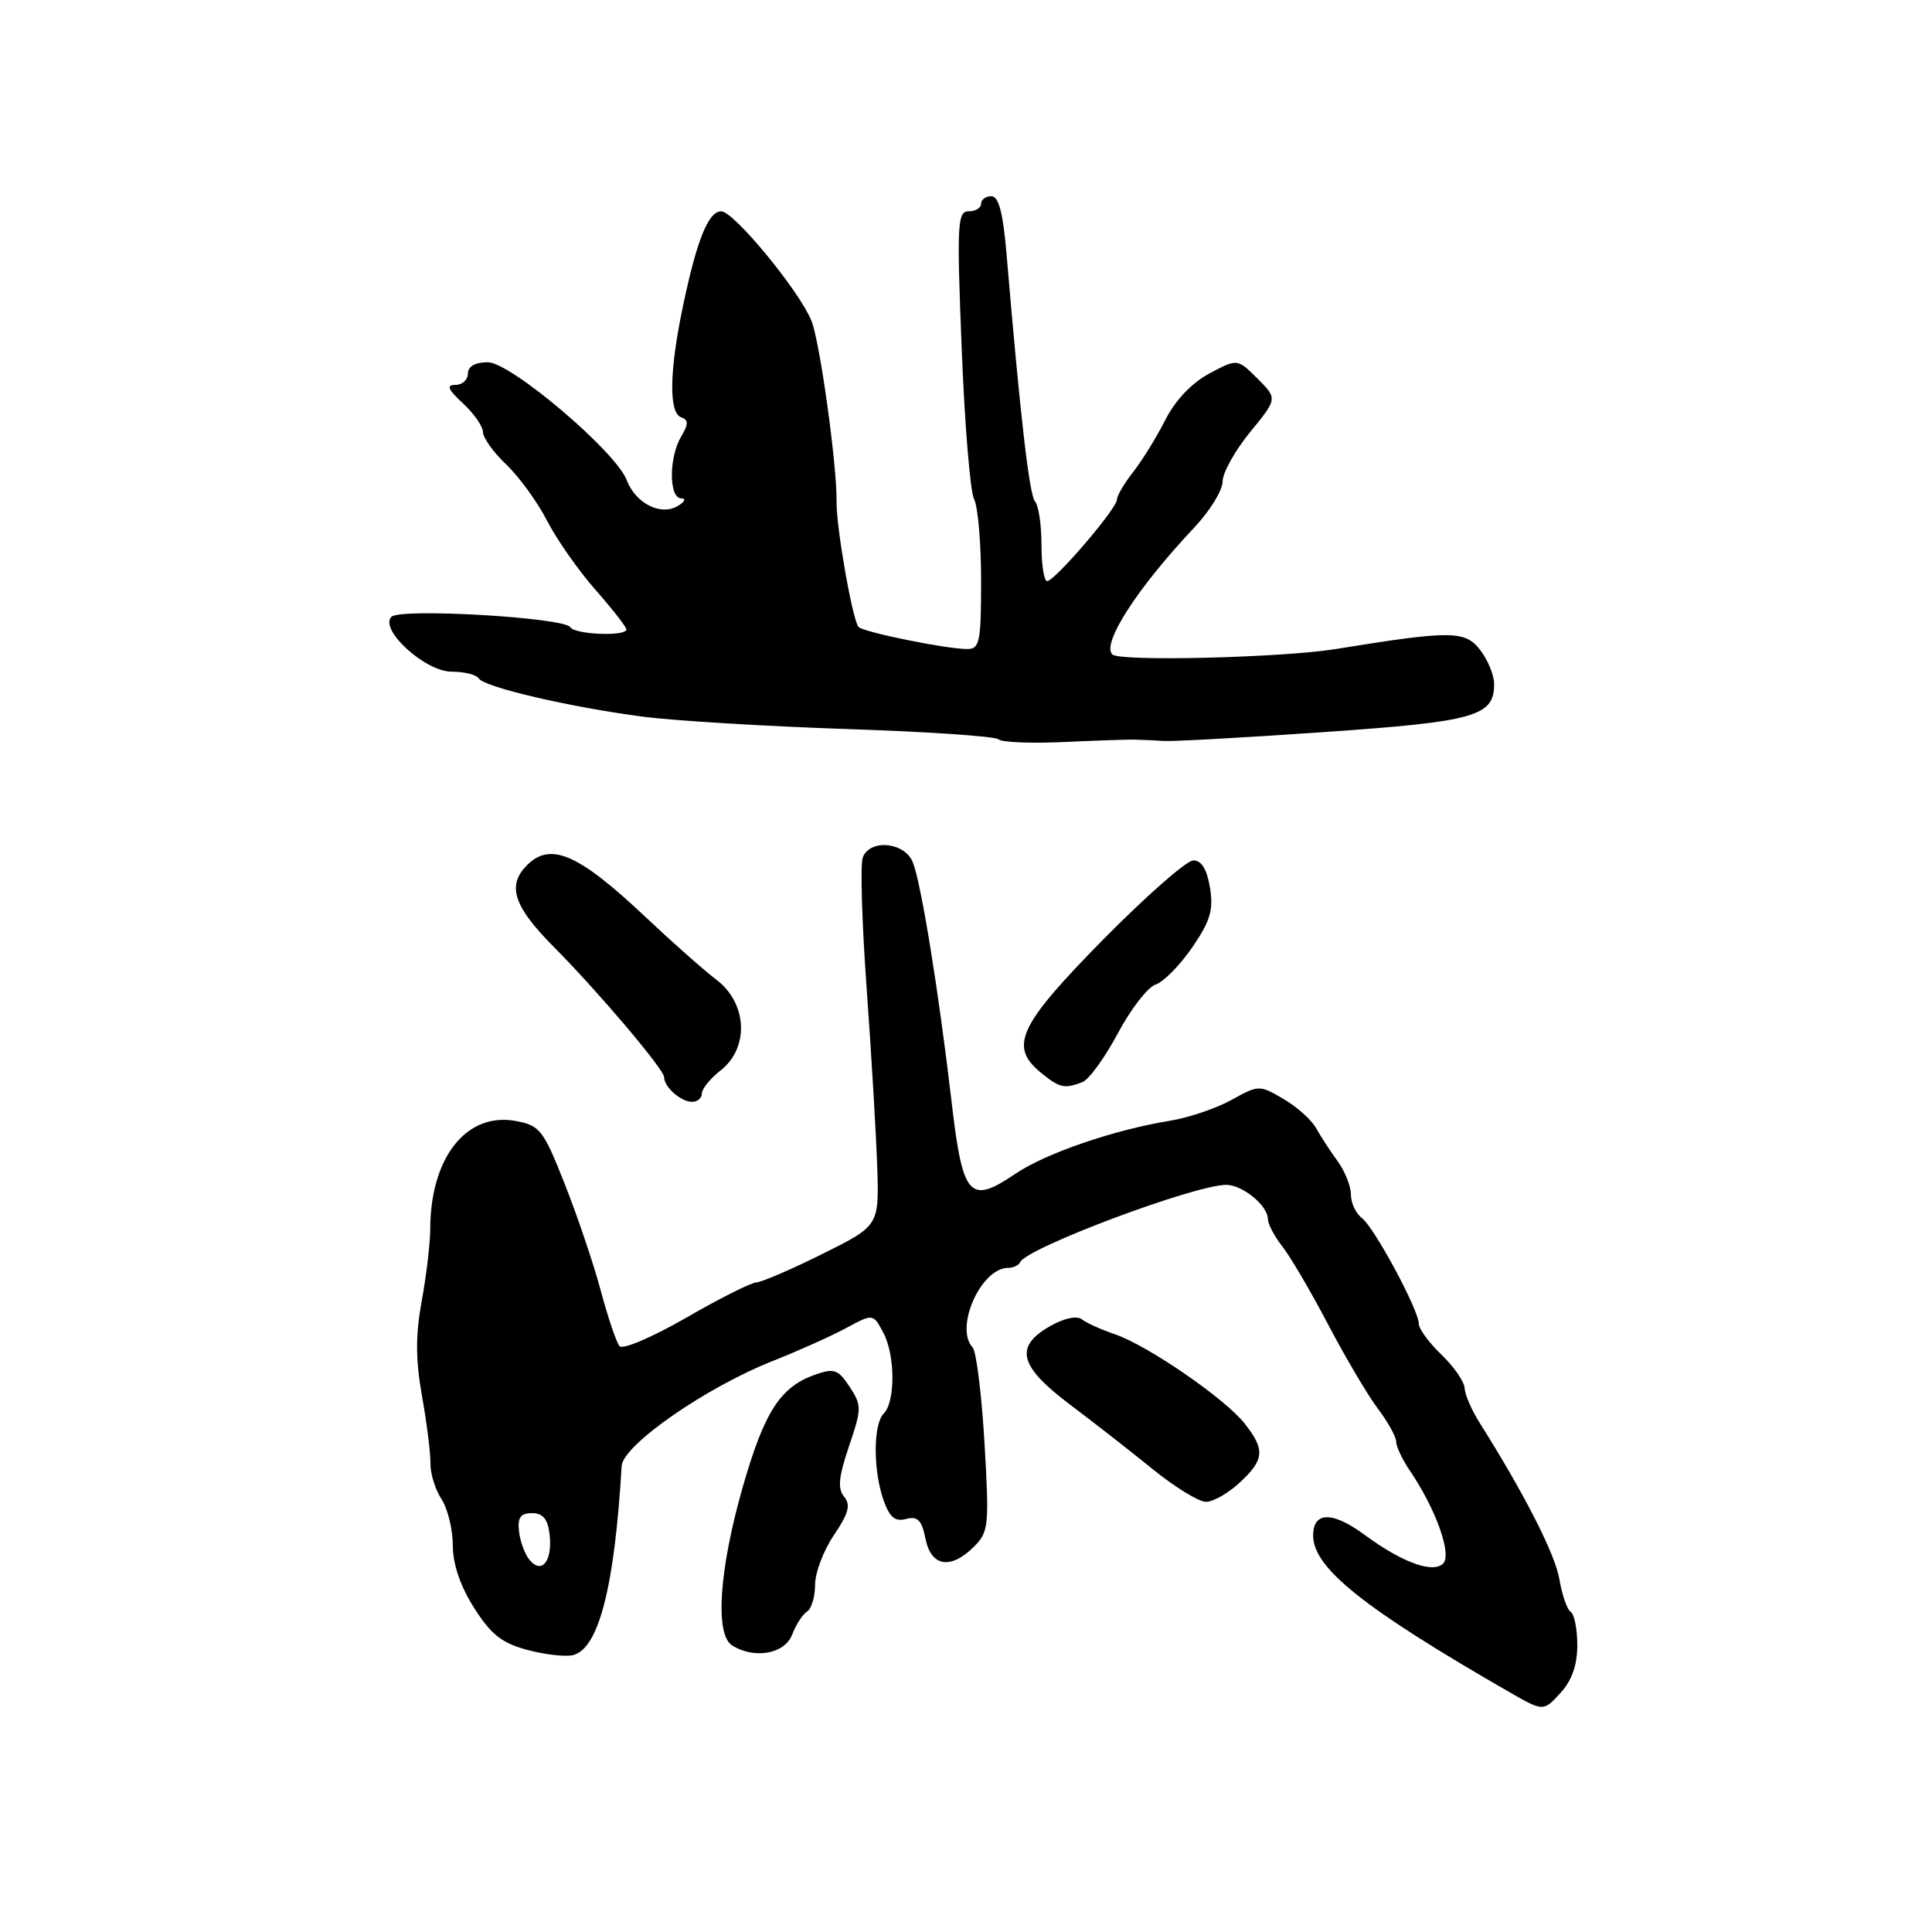 <?xml version="1.0" encoding="UTF-8" standalone="no"?>
<!DOCTYPE svg PUBLIC "-//W3C//DTD SVG 1.1//EN" "http://www.w3.org/Graphics/SVG/1.1/DTD/svg11.dtd" >
<svg xmlns="http://www.w3.org/2000/svg" xmlns:xlink="http://www.w3.org/1999/xlink" version="1.1" viewBox="0 0 256 256">
 <g >
 <path fill="currentColor"
d=" M 209.00 218.00 C 209.00 215.87 208.61 213.88 208.13 213.58 C 207.65 213.29 206.98 211.35 206.63 209.27 C 206.08 205.95 201.95 197.86 196.04 188.50 C 195.00 186.85 194.11 184.80 194.07 183.94 C 194.03 183.08 192.65 181.08 191.00 179.50 C 189.35 177.92 188.00 176.08 188.00 175.41 C 188.00 173.60 182.12 162.66 180.45 161.39 C 179.65 160.78 179.00 159.38 179.00 158.27 C 179.00 157.17 178.21 155.19 177.25 153.87 C 176.29 152.56 175.00 150.58 174.39 149.49 C 173.79 148.39 171.84 146.65 170.06 145.61 C 166.89 143.75 166.79 143.75 163.17 145.75 C 161.15 146.87 157.47 148.11 155.00 148.51 C 147.62 149.71 138.54 152.82 134.55 155.53 C 128.49 159.64 127.57 158.62 126.12 146.24 C 124.41 131.52 122.05 116.96 120.95 114.25 C 119.87 111.57 115.27 111.13 114.32 113.62 C 113.98 114.50 114.21 122.27 114.83 130.87 C 115.45 139.46 116.08 150.08 116.23 154.45 C 116.50 162.41 116.50 162.41 109.00 166.14 C 104.88 168.19 100.92 169.90 100.20 169.93 C 99.49 169.97 95.30 172.08 90.88 174.63 C 86.47 177.17 82.52 178.86 82.10 178.38 C 81.68 177.90 80.56 174.59 79.61 171.04 C 78.66 167.49 76.51 161.12 74.83 156.89 C 72.01 149.73 71.55 149.14 68.37 148.54 C 61.82 147.31 57.02 153.37 57.01 162.88 C 57.00 164.75 56.50 169.02 55.88 172.38 C 55.05 176.94 55.06 180.16 55.92 185.00 C 56.56 188.57 57.06 192.59 57.04 193.92 C 57.01 195.25 57.67 197.37 58.50 198.64 C 59.32 199.90 60.00 202.66 60.00 204.77 C 60.00 207.26 60.99 210.17 62.82 213.05 C 65.07 216.60 66.51 217.73 69.91 218.63 C 72.25 219.26 74.98 219.56 75.97 219.30 C 79.34 218.42 81.44 210.21 82.37 194.26 C 82.53 191.48 93.56 183.82 102.44 180.32 C 105.77 179.00 110.12 177.05 112.09 175.99 C 115.69 174.05 115.69 174.05 117.04 176.58 C 118.63 179.55 118.66 185.74 117.10 187.30 C 115.70 188.70 115.68 194.79 117.06 198.74 C 117.87 201.05 118.58 201.66 120.06 201.27 C 121.60 200.87 122.13 201.42 122.63 203.88 C 123.37 207.60 125.97 208.03 129.07 204.93 C 131.01 202.99 131.09 202.15 130.45 191.18 C 130.07 184.76 129.37 179.07 128.88 178.55 C 126.45 175.93 129.98 168.00 133.59 168.00 C 134.27 168.00 134.98 167.66 135.17 167.25 C 136.01 165.36 158.29 157.00 162.49 157.00 C 164.64 157.00 168.00 159.76 168.00 161.52 C 168.00 162.19 168.87 163.83 169.93 165.18 C 170.99 166.53 173.73 171.20 176.02 175.57 C 178.31 179.93 181.27 184.93 182.59 186.68 C 183.92 188.43 185.00 190.39 185.00 191.03 C 185.00 191.67 185.81 193.39 186.80 194.85 C 190.25 199.92 192.42 205.98 191.22 207.18 C 189.88 208.52 185.78 207.03 180.87 203.41 C 176.56 200.23 174.00 200.25 174.00 203.47 C 174.00 207.75 180.67 213.09 199.89 224.15 C 204.50 226.80 204.50 226.80 206.75 224.35 C 208.28 222.68 209.00 220.64 209.00 218.00 Z  M 104.96 216.60 C 105.47 215.28 106.35 213.90 106.94 213.54 C 107.52 213.18 108.00 211.58 108.00 209.99 C 108.00 208.39 109.13 205.43 110.50 203.40 C 112.45 200.53 112.75 199.41 111.85 198.32 C 110.97 197.26 111.12 195.69 112.49 191.65 C 114.19 186.66 114.20 186.23 112.58 183.76 C 111.08 181.47 110.53 181.27 108.06 182.13 C 103.41 183.75 101.29 187.02 98.43 197.00 C 95.29 207.95 94.71 216.57 97.00 218.02 C 99.94 219.88 103.99 219.16 104.96 216.60 Z  M 164.26 196.46 C 167.55 193.41 167.66 192.10 164.91 188.61 C 162.31 185.31 152.02 178.24 147.71 176.79 C 145.94 176.19 143.99 175.31 143.37 174.83 C 142.68 174.30 141.03 174.65 139.13 175.73 C 134.37 178.44 135.03 181.03 141.75 186.09 C 144.91 188.47 149.88 192.35 152.79 194.71 C 155.70 197.07 158.85 199.00 159.80 199.00 C 160.75 199.00 162.75 197.86 164.26 196.46 Z  M 93.00 144.89 C 93.00 144.29 94.12 142.90 95.50 141.82 C 99.30 138.84 99.02 132.93 94.94 129.83 C 93.26 128.55 89.10 124.87 85.69 121.65 C 76.45 112.93 72.77 111.39 69.56 114.93 C 67.22 117.52 68.22 120.28 73.36 125.45 C 79.23 131.35 88.00 141.71 88.00 142.73 C 88.00 144.04 90.22 146.00 91.70 146.00 C 92.42 146.00 93.00 145.50 93.00 144.89 Z  M 143.42 143.39 C 144.29 143.06 146.40 140.15 148.12 136.92 C 149.84 133.70 152.09 130.79 153.12 130.46 C 154.15 130.13 156.33 127.93 157.96 125.56 C 160.37 122.05 160.81 120.59 160.33 117.63 C 159.93 115.19 159.21 114.00 158.12 114.01 C 157.23 114.01 151.83 118.76 146.12 124.55 C 134.91 135.95 133.65 138.68 137.99 142.19 C 140.42 144.16 141.05 144.30 143.42 143.39 Z  M 150.25 98.00 C 151.21 98.02 153.01 98.10 154.25 98.18 C 155.49 98.26 165.05 97.73 175.50 97.00 C 195.51 95.62 198.02 94.90 197.98 90.60 C 197.97 89.44 197.14 87.44 196.14 86.14 C 194.14 83.53 192.30 83.52 177.00 86.00 C 169.89 87.15 148.35 87.68 147.39 86.72 C 145.94 85.28 150.71 77.89 158.25 69.90 C 160.31 67.71 162.00 64.97 162.00 63.81 C 162.00 62.65 163.64 59.71 165.64 57.26 C 169.28 52.82 169.28 52.82 166.62 50.16 C 163.96 47.51 163.96 47.51 160.23 49.50 C 157.90 50.75 155.72 53.05 154.41 55.64 C 153.26 57.92 151.34 61.02 150.16 62.53 C 148.97 64.04 148.00 65.69 148.00 66.20 C 148.00 67.38 139.76 77.00 138.75 77.00 C 138.34 77.00 138.00 74.84 138.00 72.20 C 138.00 69.56 137.62 66.97 137.15 66.45 C 136.39 65.59 135.20 55.28 133.38 33.75 C 132.91 28.20 132.34 26.00 131.36 26.00 C 130.61 26.00 130.00 26.45 130.00 27.00 C 130.00 27.55 129.26 28.00 128.35 28.00 C 126.86 28.00 126.77 29.68 127.43 46.20 C 127.82 56.21 128.56 65.18 129.07 66.13 C 129.58 67.09 130.00 71.95 130.00 76.93 C 130.00 85.06 129.81 86.00 128.17 86.00 C 125.42 86.00 114.61 83.81 113.78 83.09 C 113.01 82.42 110.80 69.89 110.85 66.50 C 110.92 61.68 108.63 45.23 107.52 42.50 C 105.88 38.49 97.23 28.00 95.57 28.00 C 93.87 28.00 92.35 31.74 90.51 40.50 C 88.69 49.12 88.60 54.69 90.25 55.29 C 91.25 55.65 91.25 56.16 90.25 57.86 C 88.62 60.61 88.62 65.99 90.25 66.03 C 90.95 66.05 90.74 66.51 89.76 67.07 C 87.51 68.38 84.21 66.68 83.04 63.61 C 81.60 59.82 67.66 48.00 64.64 48.00 C 62.96 48.00 62.00 48.55 62.00 49.50 C 62.00 50.33 61.26 51.00 60.35 51.00 C 59.10 51.00 59.33 51.58 61.35 53.45 C 62.81 54.80 64.00 56.52 64.00 57.27 C 64.00 58.01 65.39 59.95 67.09 61.56 C 68.79 63.18 71.22 66.53 72.49 69.00 C 73.76 71.47 76.64 75.59 78.90 78.15 C 81.15 80.71 83.00 83.08 83.00 83.40 C 83.00 84.36 76.17 84.09 75.57 83.11 C 74.77 81.82 53.05 80.55 51.87 81.73 C 50.20 83.40 56.34 89.00 59.84 89.00 C 61.51 89.00 63.13 89.40 63.43 89.89 C 64.15 91.05 75.47 93.69 85.17 94.96 C 89.38 95.51 101.53 96.24 112.17 96.60 C 122.80 96.95 131.86 97.56 132.29 97.96 C 132.72 98.36 136.55 98.52 140.79 98.33 C 145.03 98.13 149.29 97.99 150.25 98.00 Z  M 70.18 206.71 C 69.55 205.96 68.92 204.25 68.77 202.92 C 68.56 201.08 68.98 200.50 70.50 200.50 C 71.96 200.50 72.59 201.28 72.83 203.37 C 73.22 206.84 71.79 208.65 70.18 206.71 Z "/>
</g>
</svg>
